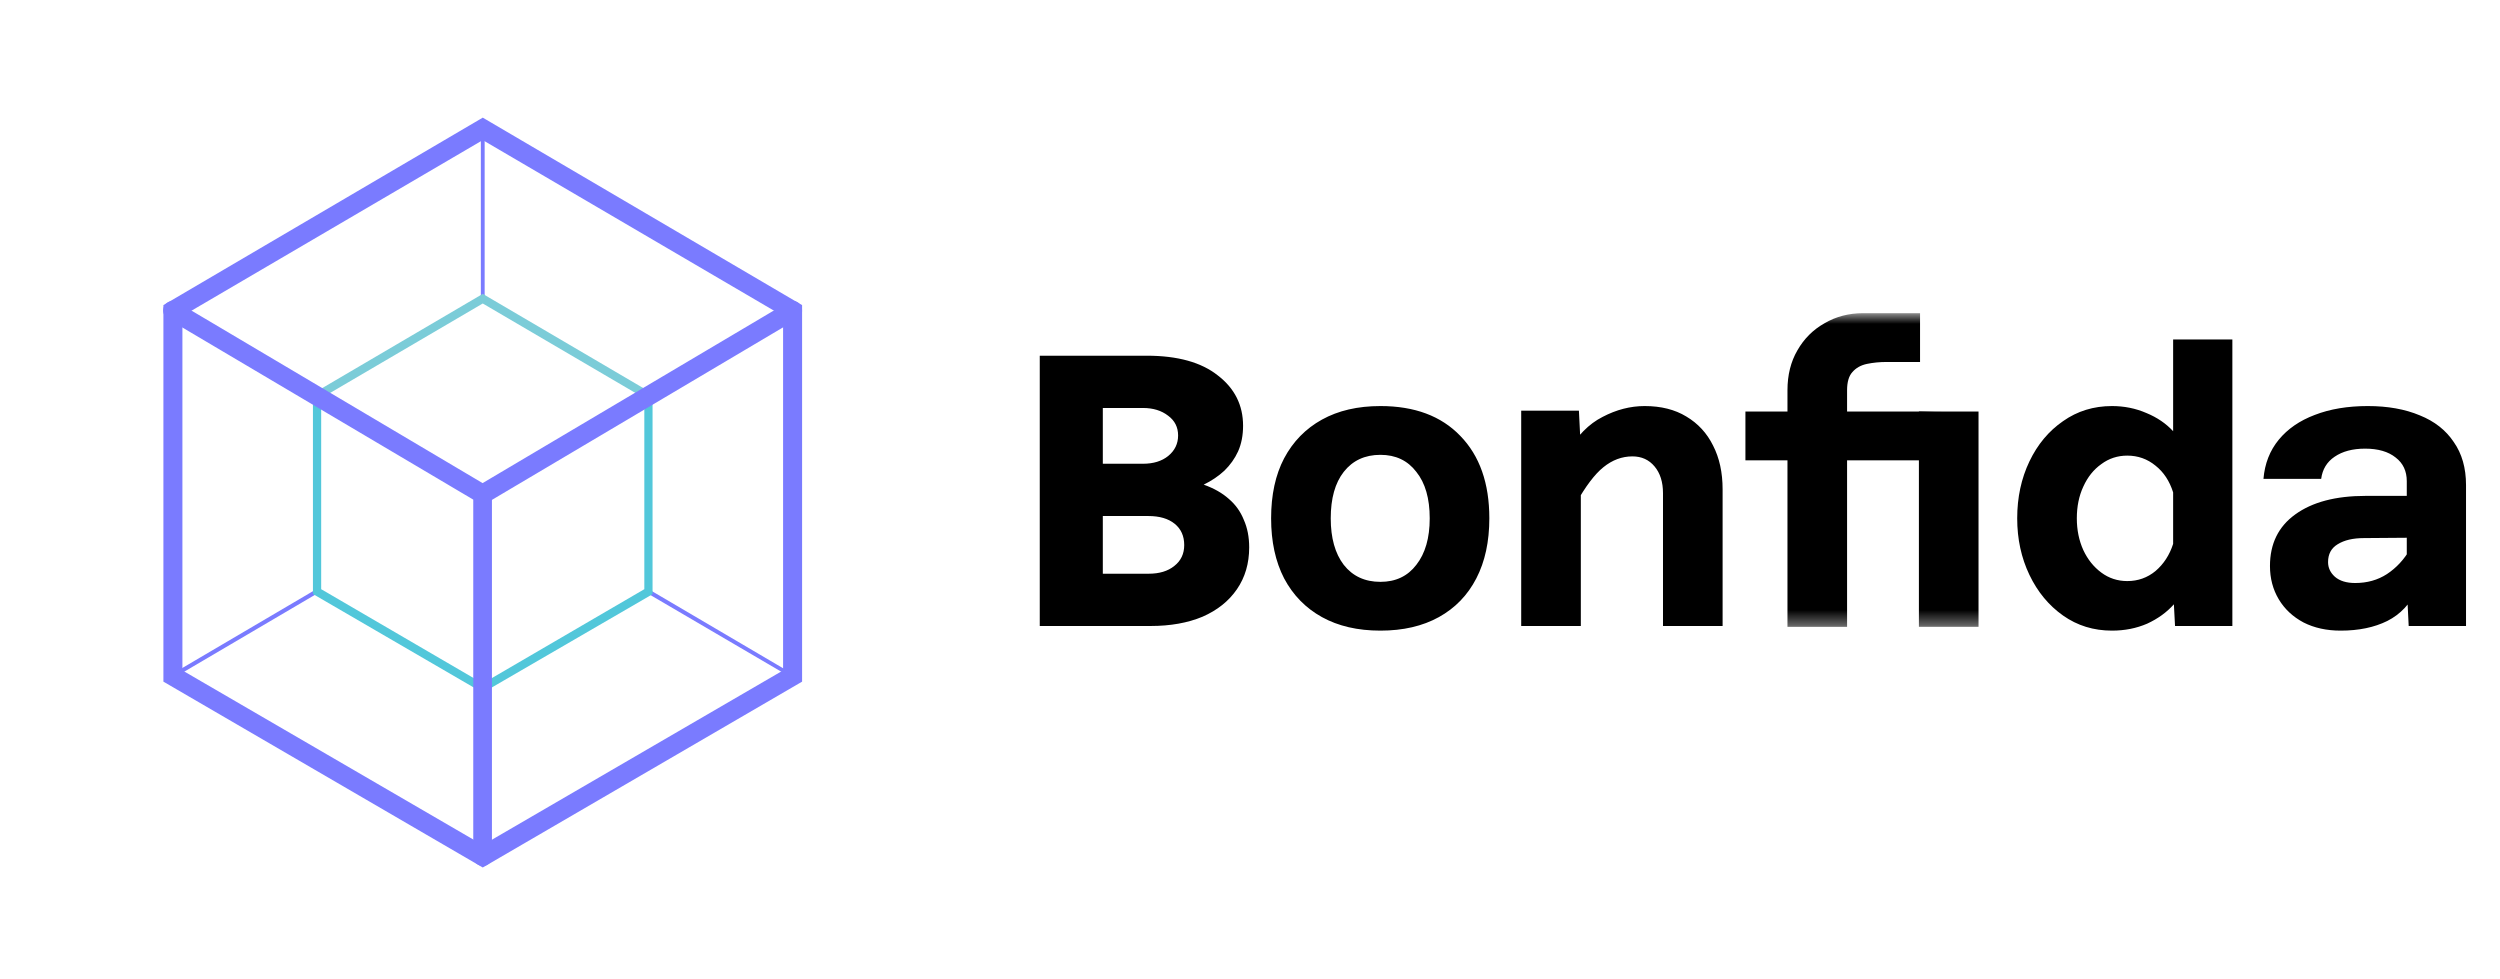 <svg width="166" height="65" viewBox="0 0 166 65" fill="none" xmlns="http://www.w3.org/2000/svg">
    <path
        d="M11.481 45.026C11.439 45.026 11.397 45.005 11.355 44.962C11.313 44.898 11.334 44.813 11.397 44.771L20.968 39.144C21.032 39.101 21.116 39.122 21.158 39.186C21.2 39.25 21.179 39.335 21.116 39.378L11.544 45.005C11.523 45.026 11.502 45.026 11.481 45.026ZM52.628 45.026C52.607 45.026 52.586 45.026 52.565 45.005L42.994 39.399C42.931 39.357 42.91 39.271 42.952 39.208C42.994 39.144 43.078 39.122 43.141 39.165L52.712 44.792C52.776 44.835 52.797 44.92 52.755 44.984C52.733 45.005 52.691 45.026 52.628 45.026ZM32.055 19.982C31.971 19.982 31.928 19.918 31.928 19.854V8.557C31.928 8.472 31.992 8.429 32.055 8.429C32.118 8.429 32.181 8.493 32.181 8.557V19.854C32.181 19.918 32.139 19.982 32.055 19.982Z"
        fill="#7A7BFF" />
    <path
        d="M32.055 33.133L20.506 26.291L32.055 19.513L43.604 26.291L32.055 33.133ZM21.578 26.291L32.055 32.493L42.531 26.291L32.055 20.152L21.578 26.291Z"
        fill="#7BCCD8" />
    <path
        d="M32.328 46.156L20.779 39.442V25.822L32.328 32.664V46.156ZM21.326 39.122L31.781 45.218V32.984L21.326 26.781V39.122Z"
        fill="#52C7DA" />
    <path
        d="M31.781 46.156V32.664L31.907 32.579L43.33 25.822V39.442L43.204 39.527L31.781 46.156ZM32.328 32.984V45.218L42.783 39.122V26.781L32.328 32.984Z"
        fill="#52C7DA" />
    <path
        d="M32.055 57.602L10.85 45.261V20.259L32.055 7.811L53.259 20.259V45.261L32.055 57.602ZM12.112 44.515L32.055 56.11L51.997 44.515V20.983L32.055 9.303L12.112 20.983V44.515Z"
        fill="#7A7BFF" />
    <path
        d="M32.055 57.495C31.697 57.495 31.424 57.218 31.424 56.856V33.175L11.145 21.175C10.85 21.005 10.745 20.6 10.913 20.301C11.081 20.003 11.481 19.896 11.776 20.067L32.349 32.259C32.538 32.366 32.665 32.579 32.665 32.813V56.856C32.686 57.218 32.412 57.495 32.055 57.495Z"
        fill="#7A7BFF" />
    <path
        d="M32.055 33.453C31.844 33.453 31.634 33.346 31.508 33.133C31.339 32.834 31.424 32.429 31.739 32.259L52.313 20.067C52.607 19.896 53.007 19.982 53.175 20.301C53.343 20.6 53.259 21.005 52.944 21.175L32.37 33.367C32.265 33.431 32.16 33.453 32.055 33.453Z"
        fill="#7A7BFF" />
    <path
        d="M79.926 32.181C80.603 32.421 81.161 32.738 81.601 33.133C82.041 33.51 82.371 33.972 82.591 34.521C82.827 35.052 82.946 35.661 82.946 36.346C82.946 37.409 82.675 38.335 82.134 39.123C81.593 39.912 80.831 40.52 79.85 40.949C78.869 41.36 77.718 41.566 76.399 41.566H69.04V23.619H76.145C78.192 23.619 79.766 24.056 80.865 24.93C81.982 25.788 82.54 26.902 82.54 28.273C82.54 28.907 82.43 29.473 82.21 29.97C81.99 30.45 81.685 30.878 81.296 31.256C80.908 31.616 80.451 31.924 79.926 32.181ZM75.891 27.09H73.227V30.793H75.891C76.585 30.793 77.143 30.621 77.566 30.279C78.006 29.919 78.226 29.464 78.226 28.916C78.226 28.367 78.006 27.93 77.566 27.605C77.126 27.262 76.568 27.09 75.891 27.09ZM73.227 38.095H76.272C76.983 38.095 77.549 37.923 77.972 37.581C78.412 37.238 78.632 36.775 78.632 36.192C78.632 35.592 78.421 35.121 77.998 34.778C77.575 34.435 76.991 34.264 76.247 34.264H73.227V38.095ZM91.66 41.874C90.154 41.874 88.86 41.575 87.777 40.975C86.694 40.375 85.857 39.518 85.265 38.403C84.69 37.289 84.402 35.961 84.402 34.418C84.402 32.858 84.69 31.53 85.265 30.433C85.857 29.319 86.694 28.462 87.777 27.862C88.86 27.262 90.154 26.962 91.66 26.962C93.927 26.962 95.695 27.622 96.963 28.942C98.249 30.261 98.892 32.087 98.892 34.418C98.892 35.961 98.605 37.289 98.029 38.403C97.454 39.518 96.625 40.375 95.542 40.975C94.46 41.575 93.165 41.874 91.66 41.874ZM91.66 38.635C92.675 38.635 93.47 38.258 94.045 37.504C94.637 36.749 94.933 35.721 94.933 34.418C94.933 33.098 94.637 32.07 94.045 31.333C93.47 30.578 92.675 30.201 91.66 30.201C90.628 30.201 89.816 30.578 89.224 31.333C88.648 32.07 88.361 33.098 88.361 34.418C88.361 35.721 88.648 36.749 89.224 37.504C89.816 38.258 90.628 38.635 91.66 38.635ZM110.423 41.566V32.747C110.423 32.01 110.237 31.418 109.864 30.973C109.492 30.527 109.002 30.304 108.393 30.304C107.699 30.304 107.056 30.544 106.464 31.024C105.889 31.487 105.28 32.293 104.637 33.441L104.079 30.047C104.721 28.933 105.5 28.144 106.413 27.682C107.327 27.202 108.258 26.962 109.205 26.962C110.288 26.962 111.209 27.193 111.971 27.656C112.749 28.119 113.341 28.762 113.747 29.584C114.17 30.407 114.381 31.375 114.381 32.49V41.566H110.423ZM101.008 41.566V27.27H104.84L104.967 29.816V41.566H101.008Z"
        fill="black" />
    <path
        d="M140.235 26.962C141.047 26.962 141.809 27.116 142.519 27.424C143.23 27.716 143.822 28.119 144.296 28.633V22.539H148.229V41.566H144.422L144.346 40.126C143.872 40.657 143.28 41.086 142.57 41.412C141.859 41.72 141.081 41.874 140.235 41.874C139.017 41.874 137.934 41.54 136.987 40.872C136.04 40.203 135.295 39.303 134.754 38.172C134.213 37.041 133.942 35.789 133.942 34.418C133.942 33.03 134.213 31.77 134.754 30.638C135.295 29.507 136.04 28.616 136.987 27.964C137.934 27.296 139.017 26.962 140.235 26.962ZM141.25 38.583C141.961 38.583 142.587 38.361 143.128 37.915C143.669 37.452 144.059 36.852 144.296 36.115V32.695C144.059 31.941 143.669 31.35 143.128 30.921C142.587 30.476 141.961 30.253 141.25 30.253C140.608 30.253 140.032 30.441 139.525 30.818C139.017 31.178 138.62 31.675 138.332 32.31C138.045 32.927 137.901 33.63 137.901 34.418C137.901 35.189 138.045 35.892 138.332 36.526C138.62 37.144 139.017 37.641 139.525 38.018C140.032 38.395 140.608 38.583 141.25 38.583ZM159.937 41.566L159.81 38.995V31.95C159.81 31.281 159.565 30.758 159.074 30.381C158.584 29.987 157.907 29.79 157.044 29.79C156.215 29.79 155.539 29.97 155.014 30.33C154.507 30.673 154.21 31.161 154.126 31.795H150.294C150.379 30.784 150.717 29.919 151.309 29.198C151.901 28.479 152.697 27.93 153.695 27.553C154.71 27.159 155.885 26.962 157.222 26.962C158.541 26.962 159.692 27.167 160.673 27.579C161.654 27.973 162.407 28.564 162.931 29.353C163.473 30.124 163.744 31.076 163.744 32.207V41.566H159.937ZM155.42 41.874C154.49 41.874 153.669 41.694 152.959 41.334C152.248 40.957 151.698 40.443 151.309 39.792C150.92 39.14 150.726 38.403 150.726 37.581C150.726 36.106 151.284 34.967 152.4 34.161C153.534 33.338 155.09 32.927 157.07 32.927H160.191V35.704L156.968 35.729C156.24 35.729 155.657 35.866 155.217 36.141C154.794 36.398 154.583 36.792 154.583 37.324C154.583 37.701 154.735 38.026 155.04 38.3C155.361 38.575 155.809 38.712 156.384 38.712C157.179 38.712 157.882 38.515 158.491 38.12C159.117 37.709 159.633 37.152 160.039 36.449L160.47 39.149C160.047 40.092 159.396 40.786 158.516 41.232C157.653 41.66 156.621 41.874 155.42 41.874Z"
        fill="black" />
    <mask id="mask0_1_310" style="mask-type: luminance" maskUnits="userSpaceOnUse" x="114" y="20" width="15"
        height="22">
        <path d="M128.153 20.773H114.637V41.622H128.153V20.773Z" fill="white" />
    </mask>
    <g mask="url(#mask0_1_310)">
        <path
            d="M118.688 41.622V25.912C118.688 24.901 118.908 24.018 119.347 23.264C119.787 22.492 120.388 21.892 121.149 21.464C121.91 21.018 122.765 20.795 123.712 20.795H127.491V24.035H125.285C124.812 24.035 124.372 24.078 123.966 24.163C123.56 24.249 123.238 24.429 123.002 24.703C122.765 24.961 122.646 25.363 122.646 25.912V41.622H118.688ZM115.896 30.566V27.326H128.91L127.491 30.566H115.896Z"
            fill="black" />
    </g>
    <mask id="mask1_1_310" style="mask-type: luminance" maskUnits="userSpaceOnUse" x="122" y="21" width="15"
        height="21">
        <path d="M136.042 21.667H122.802V41.622H136.042V21.667Z" fill="white" />
    </mask>
    <g mask="url(#mask1_1_310)">
        <path d="M127.415 41.622V27.326H131.374V41.622H127.415Z" fill="black" />
    </g>
</svg>